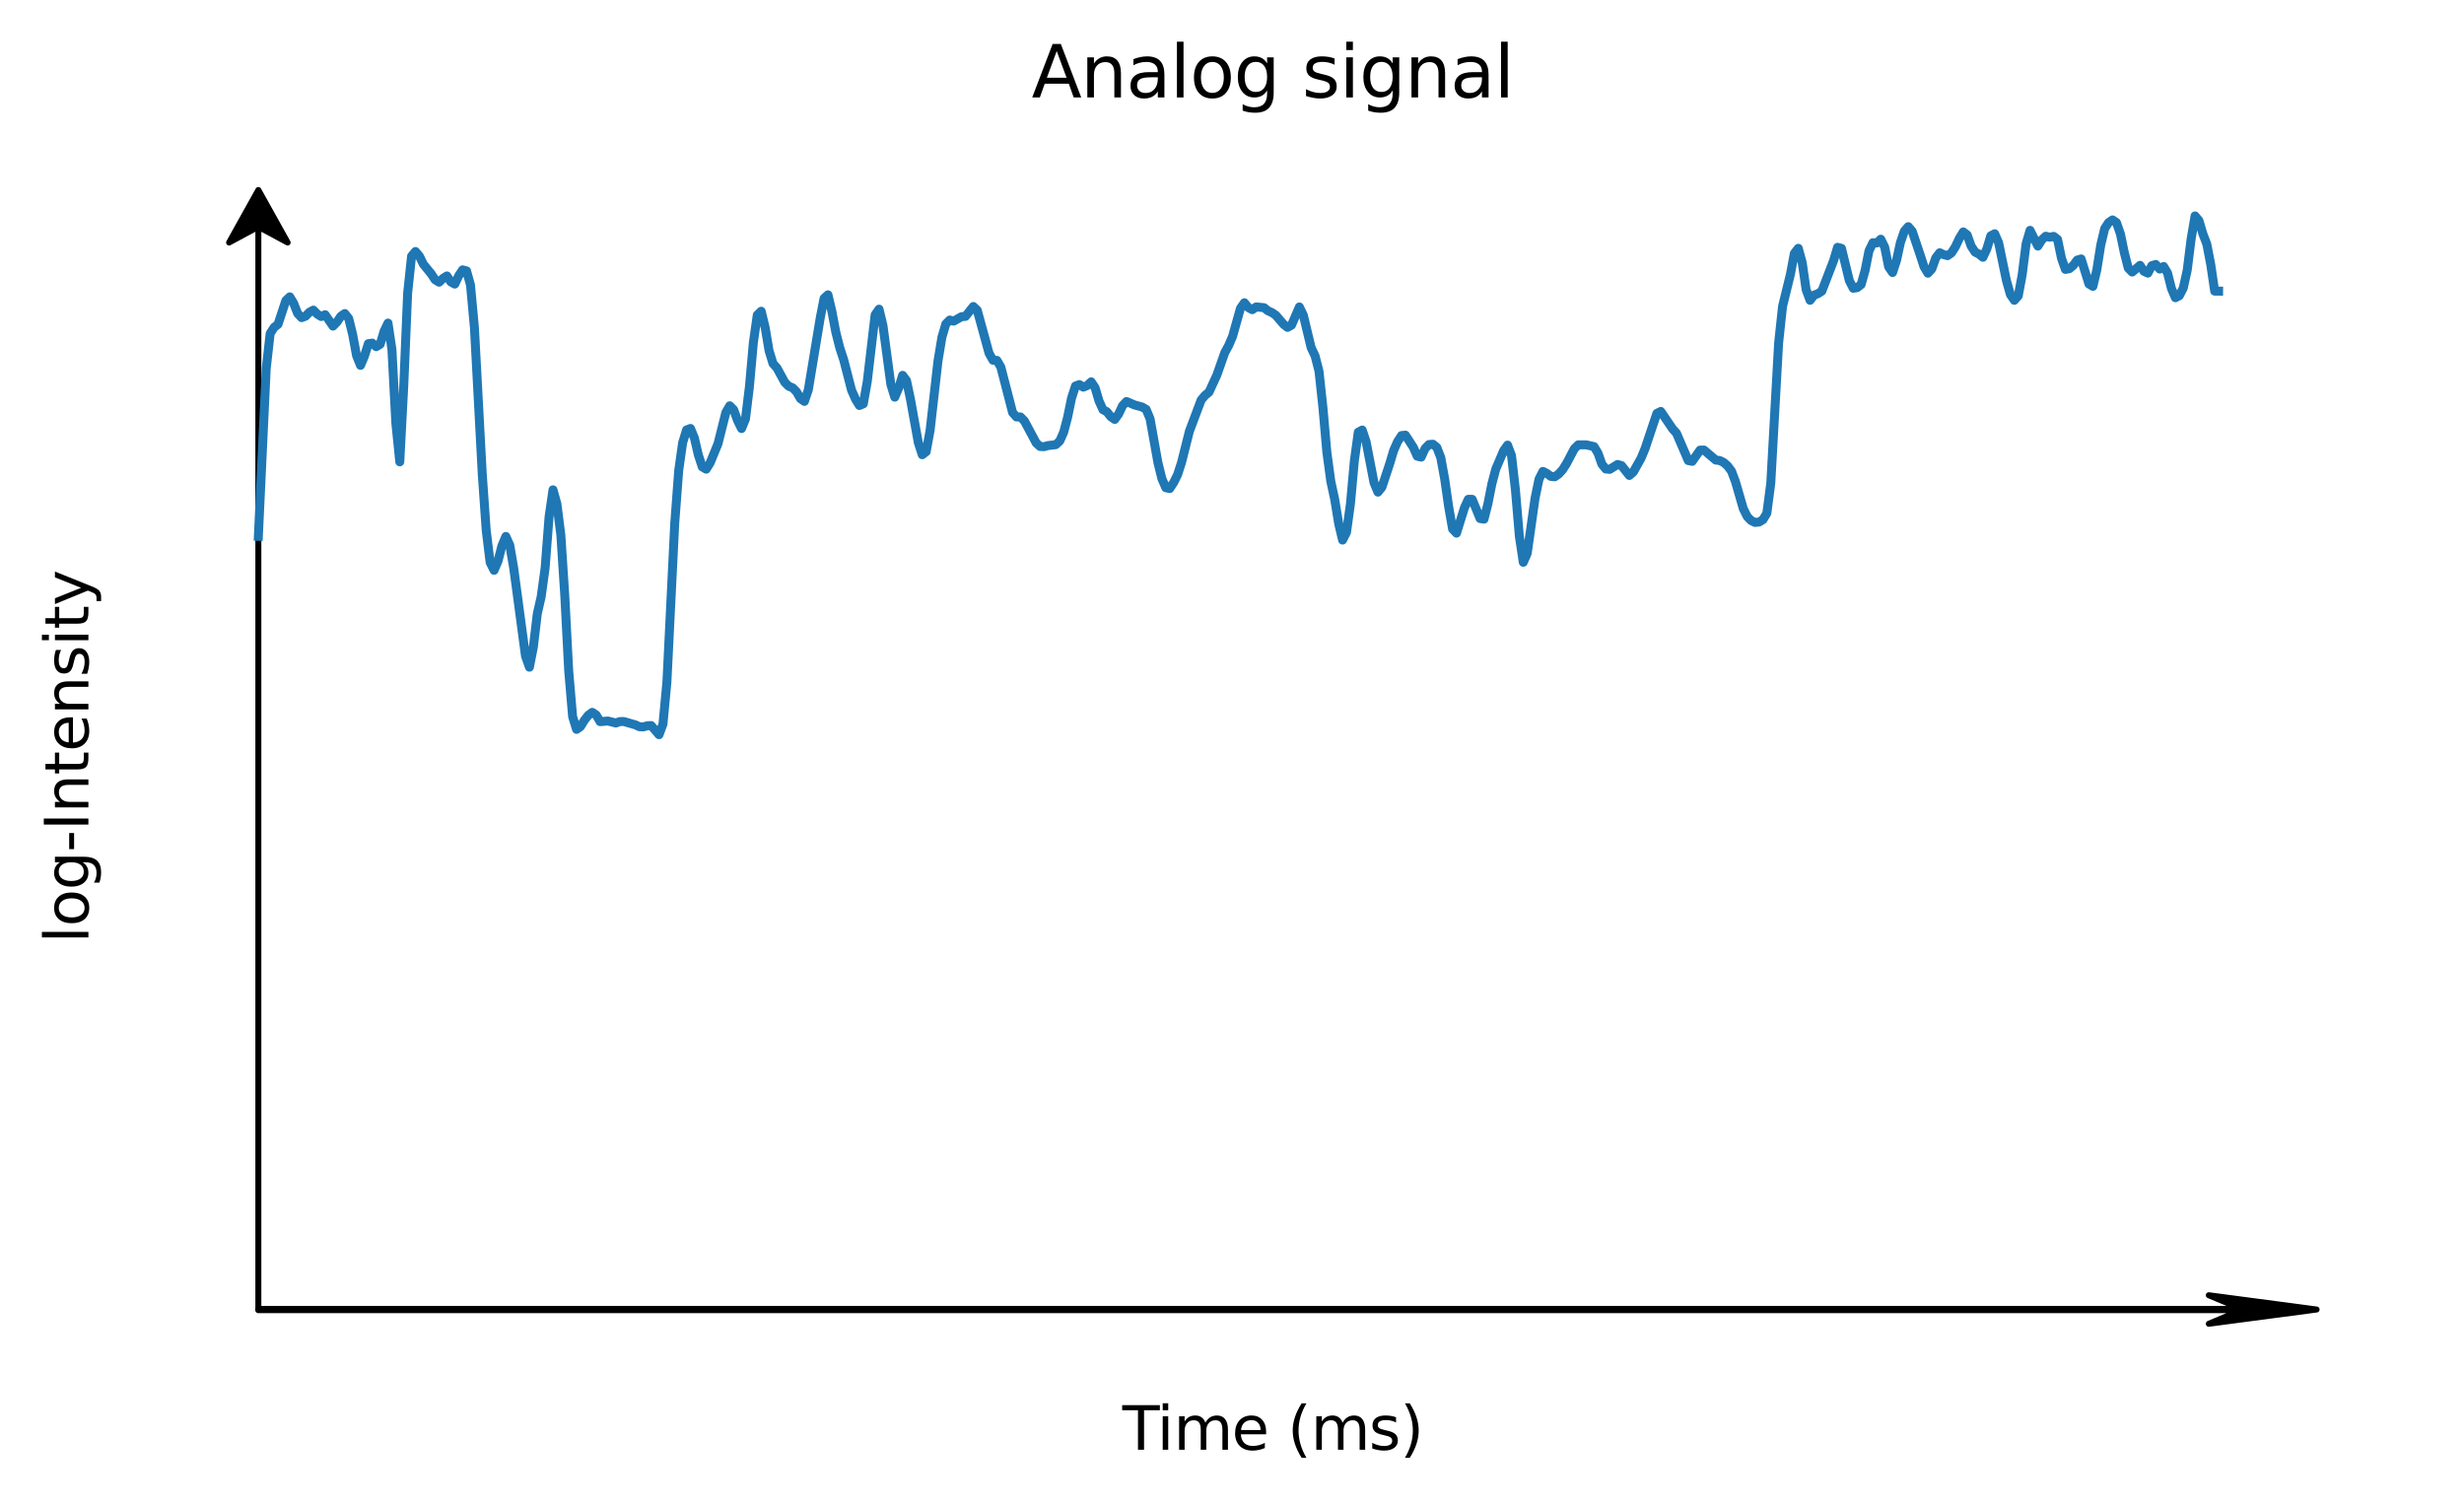 <?xml version="1.0" encoding="utf-8" standalone="no"?>
<!DOCTYPE svg PUBLIC "-//W3C//DTD SVG 1.1//EN"
  "http://www.w3.org/Graphics/SVG/1.1/DTD/svg11.dtd">
<svg xmlns:xlink="http://www.w3.org/1999/xlink" width="412.523pt" height="251.996pt" viewBox="0 0 412.523 251.996" xmlns="http://www.w3.org/2000/svg" version="1.1">
 <defs>
  <style type="text/css">*{stroke-linejoin: round; stroke-linecap: butt}</style>
 </defs>
 <g id="figure_1">
  <g id="patch_1">
   <path d="M 0 251.996 
L 412.523 251.996 
L 412.523 0 
L 0 0 
L 0 251.996 
z
" style="fill: none"/>
  </g>
  <g id="axes_1">
   <g id="patch_2">
    <path d="M 20.878 231.118 
L 405.323 231.118 
L 405.323 22.318 
L 20.878 22.318 
L 20.878 231.118 
z
" style="fill: none"/>
   </g>
   <g id="patch_3">
    <path d="M 387.848 219.239 
L 369.798 221.627 
L 375.213 219.346 
L 43.255 219.346 
L 43.255 219.132 
L 375.213 219.132 
L 369.798 216.85 
z
" style="stroke: #000000; stroke-linejoin: miter"/>
   </g>
   <g id="patch_4">
    <path d="M 43.255 31.809 
L 48.156 40.604 
L 43.255 37.966 
L 43.255 219.239 
L 43.254 219.239 
L 43.254 37.966 
L 38.353 40.604 
z
" style="stroke: #000000; stroke-linejoin: miter"/>
   </g>
   <g id="matplotlib.axis_1">
    <g id="text_1">
     <!-- Time (ms) -->
     <g transform="translate(187.901 242.717) scale(0.1 -0.1)">
      <defs>
       <path id="DejaVuSans-54" d="M -19 4666 
L 3928 4666 
L 3928 4134 
L 2272 4134 
L 2272 0 
L 1638 0 
L 1638 4134 
L -19 4134 
L -19 4666 
z
" transform="scale(0.016)"/>
       <path id="DejaVuSans-69" d="M 603 3500 
L 1178 3500 
L 1178 0 
L 603 0 
L 603 3500 
z
M 603 4863 
L 1178 4863 
L 1178 4134 
L 603 4134 
L 603 4863 
z
" transform="scale(0.016)"/>
       <path id="DejaVuSans-6d" d="M 3328 2828 
Q 3544 3216 3844 3400 
Q 4144 3584 4550 3584 
Q 5097 3584 5394 3201 
Q 5691 2819 5691 2113 
L 5691 0 
L 5113 0 
L 5113 2094 
Q 5113 2597 4934 2840 
Q 4756 3084 4391 3084 
Q 3944 3084 3684 2787 
Q 3425 2491 3425 1978 
L 3425 0 
L 2847 0 
L 2847 2094 
Q 2847 2600 2669 2842 
Q 2491 3084 2119 3084 
Q 1678 3084 1418 2786 
Q 1159 2488 1159 1978 
L 1159 0 
L 581 0 
L 581 3500 
L 1159 3500 
L 1159 2956 
Q 1356 3278 1631 3431 
Q 1906 3584 2284 3584 
Q 2666 3584 2933 3390 
Q 3200 3197 3328 2828 
z
" transform="scale(0.016)"/>
       <path id="DejaVuSans-65" d="M 3597 1894 
L 3597 1613 
L 953 1613 
Q 991 1019 1311 708 
Q 1631 397 2203 397 
Q 2534 397 2845 478 
Q 3156 559 3463 722 
L 3463 178 
Q 3153 47 2828 -22 
Q 2503 -91 2169 -91 
Q 1331 -91 842 396 
Q 353 884 353 1716 
Q 353 2575 817 3079 
Q 1281 3584 2069 3584 
Q 2775 3584 3186 3129 
Q 3597 2675 3597 1894 
z
M 3022 2063 
Q 3016 2534 2758 2815 
Q 2500 3097 2075 3097 
Q 1594 3097 1305 2825 
Q 1016 2553 972 2059 
L 3022 2063 
z
" transform="scale(0.016)"/>
       <path id="DejaVuSans-20" transform="scale(0.016)"/>
       <path id="DejaVuSans-28" d="M 1984 4856 
Q 1566 4138 1362 3434 
Q 1159 2731 1159 2009 
Q 1159 1288 1364 580 
Q 1569 -128 1984 -844 
L 1484 -844 
Q 1016 -109 783 600 
Q 550 1309 550 2009 
Q 550 2706 781 3412 
Q 1013 4119 1484 4856 
L 1984 4856 
z
" transform="scale(0.016)"/>
       <path id="DejaVuSans-73" d="M 2834 3397 
L 2834 2853 
Q 2591 2978 2328 3040 
Q 2066 3103 1784 3103 
Q 1356 3103 1142 2972 
Q 928 2841 928 2578 
Q 928 2378 1081 2264 
Q 1234 2150 1697 2047 
L 1894 2003 
Q 2506 1872 2764 1633 
Q 3022 1394 3022 966 
Q 3022 478 2636 193 
Q 2250 -91 1575 -91 
Q 1294 -91 989 -36 
Q 684 19 347 128 
L 347 722 
Q 666 556 975 473 
Q 1284 391 1588 391 
Q 1994 391 2212 530 
Q 2431 669 2431 922 
Q 2431 1156 2273 1281 
Q 2116 1406 1581 1522 
L 1381 1569 
Q 847 1681 609 1914 
Q 372 2147 372 2553 
Q 372 3047 722 3315 
Q 1072 3584 1716 3584 
Q 2034 3584 2315 3537 
Q 2597 3491 2834 3397 
z
" transform="scale(0.016)"/>
       <path id="DejaVuSans-29" d="M 513 4856 
L 1013 4856 
Q 1481 4119 1714 3412 
Q 1947 2706 1947 2009 
Q 1947 1309 1714 600 
Q 1481 -109 1013 -844 
L 513 -844 
Q 928 -128 1133 580 
Q 1338 1288 1338 2009 
Q 1338 2731 1133 3434 
Q 928 4138 513 4856 
z
" transform="scale(0.016)"/>
      </defs>
      <use xlink:href="#DejaVuSans-54"/>
      <use xlink:href="#DejaVuSans-69" x="57.959"/>
      <use xlink:href="#DejaVuSans-6d" x="85.742"/>
      <use xlink:href="#DejaVuSans-65" x="183.154"/>
      <use xlink:href="#DejaVuSans-20" x="244.678"/>
      <use xlink:href="#DejaVuSans-28" x="276.465"/>
      <use xlink:href="#DejaVuSans-6d" x="315.479"/>
      <use xlink:href="#DejaVuSans-73" x="412.891"/>
      <use xlink:href="#DejaVuSans-29" x="464.99"/>
     </g>
    </g>
   </g>
   <g id="matplotlib.axis_2">
    <g id="text_2">
     <!-- log-Intensity -->
     <g transform="translate(14.798 157.907) rotate(-90) scale(0.1 -0.1)">
      <defs>
       <path id="DejaVuSans-6c" d="M 603 4863 
L 1178 4863 
L 1178 0 
L 603 0 
L 603 4863 
z
" transform="scale(0.016)"/>
       <path id="DejaVuSans-6f" d="M 1959 3097 
Q 1497 3097 1228 2736 
Q 959 2375 959 1747 
Q 959 1119 1226 758 
Q 1494 397 1959 397 
Q 2419 397 2687 759 
Q 2956 1122 2956 1747 
Q 2956 2369 2687 2733 
Q 2419 3097 1959 3097 
z
M 1959 3584 
Q 2709 3584 3137 3096 
Q 3566 2609 3566 1747 
Q 3566 888 3137 398 
Q 2709 -91 1959 -91 
Q 1206 -91 779 398 
Q 353 888 353 1747 
Q 353 2609 779 3096 
Q 1206 3584 1959 3584 
z
" transform="scale(0.016)"/>
       <path id="DejaVuSans-67" d="M 2906 1791 
Q 2906 2416 2648 2759 
Q 2391 3103 1925 3103 
Q 1463 3103 1205 2759 
Q 947 2416 947 1791 
Q 947 1169 1205 825 
Q 1463 481 1925 481 
Q 2391 481 2648 825 
Q 2906 1169 2906 1791 
z
M 3481 434 
Q 3481 -459 3084 -895 
Q 2688 -1331 1869 -1331 
Q 1566 -1331 1297 -1286 
Q 1028 -1241 775 -1147 
L 775 -588 
Q 1028 -725 1275 -790 
Q 1522 -856 1778 -856 
Q 2344 -856 2625 -561 
Q 2906 -266 2906 331 
L 2906 616 
Q 2728 306 2450 153 
Q 2172 0 1784 0 
Q 1141 0 747 490 
Q 353 981 353 1791 
Q 353 2603 747 3093 
Q 1141 3584 1784 3584 
Q 2172 3584 2450 3431 
Q 2728 3278 2906 2969 
L 2906 3500 
L 3481 3500 
L 3481 434 
z
" transform="scale(0.016)"/>
       <path id="DejaVuSans-2d" d="M 313 2009 
L 1997 2009 
L 1997 1497 
L 313 1497 
L 313 2009 
z
" transform="scale(0.016)"/>
       <path id="DejaVuSans-49" d="M 628 4666 
L 1259 4666 
L 1259 0 
L 628 0 
L 628 4666 
z
" transform="scale(0.016)"/>
       <path id="DejaVuSans-6e" d="M 3513 2113 
L 3513 0 
L 2938 0 
L 2938 2094 
Q 2938 2591 2744 2837 
Q 2550 3084 2163 3084 
Q 1697 3084 1428 2787 
Q 1159 2491 1159 1978 
L 1159 0 
L 581 0 
L 581 3500 
L 1159 3500 
L 1159 2956 
Q 1366 3272 1645 3428 
Q 1925 3584 2291 3584 
Q 2894 3584 3203 3211 
Q 3513 2838 3513 2113 
z
" transform="scale(0.016)"/>
       <path id="DejaVuSans-74" d="M 1172 4494 
L 1172 3500 
L 2356 3500 
L 2356 3053 
L 1172 3053 
L 1172 1153 
Q 1172 725 1289 603 
Q 1406 481 1766 481 
L 2356 481 
L 2356 0 
L 1766 0 
Q 1100 0 847 248 
Q 594 497 594 1153 
L 594 3053 
L 172 3053 
L 172 3500 
L 594 3500 
L 594 4494 
L 1172 4494 
z
" transform="scale(0.016)"/>
       <path id="DejaVuSans-79" d="M 2059 -325 
Q 1816 -950 1584 -1140 
Q 1353 -1331 966 -1331 
L 506 -1331 
L 506 -850 
L 844 -850 
Q 1081 -850 1212 -737 
Q 1344 -625 1503 -206 
L 1606 56 
L 191 3500 
L 800 3500 
L 1894 763 
L 2988 3500 
L 3597 3500 
L 2059 -325 
z
" transform="scale(0.016)"/>
      </defs>
      <use xlink:href="#DejaVuSans-6c"/>
      <use xlink:href="#DejaVuSans-6f" x="27.783"/>
      <use xlink:href="#DejaVuSans-67" x="88.965"/>
      <use xlink:href="#DejaVuSans-2d" x="152.441"/>
      <use xlink:href="#DejaVuSans-49" x="188.525"/>
      <use xlink:href="#DejaVuSans-6e" x="218.018"/>
      <use xlink:href="#DejaVuSans-74" x="281.396"/>
      <use xlink:href="#DejaVuSans-65" x="320.605"/>
      <use xlink:href="#DejaVuSans-6e" x="382.129"/>
      <use xlink:href="#DejaVuSans-73" x="445.508"/>
      <use xlink:href="#DejaVuSans-69" x="497.607"/>
      <use xlink:href="#DejaVuSans-74" x="525.391"/>
      <use xlink:href="#DejaVuSans-79" x="564.6"/>
     </g>
    </g>
   </g>
   <g id="line2d_1">
    <path d="M 43.255 89.8 
L 44.57 61.699 
L 45.228 55.844 
L 45.885 54.816 
L 46.543 54.298 
L 47.858 50.317 
L 48.516 49.698 
L 49.174 50.795 
L 49.831 52.478 
L 50.489 53.18 
L 51.147 52.94 
L 51.804 52.273 
L 52.462 51.922 
L 53.12 52.588 
L 53.778 52.994 
L 54.435 52.688 
L 55.751 54.597 
L 56.408 53.928 
L 57.066 52.949 
L 57.724 52.494 
L 58.381 53.323 
L 59.039 56 
L 59.697 59.543 
L 60.354 61.17 
L 61.012 59.626 
L 61.67 57.535 
L 62.327 57.444 
L 62.985 58.043 
L 63.643 57.64 
L 64.3 55.469 
L 64.958 54.091 
L 65.616 58.498 
L 66.274 70.87 
L 66.931 77.324 
L 67.589 64.743 
L 68.247 49.076 
L 68.904 42.887 
L 69.562 42.105 
L 70.22 42.894 
L 70.877 44.236 
L 72.193 45.845 
L 72.85 46.84 
L 73.508 47.244 
L 74.166 46.611 
L 74.823 46.198 
L 75.481 47.193 
L 76.139 47.562 
L 76.796 46.176 
L 77.454 45.18 
L 78.112 45.352 
L 78.77 47.716 
L 79.427 54.834 
L 80.743 79.402 
L 81.4 88.79 
L 82.058 94.165 
L 82.716 95.481 
L 83.373 93.943 
L 84.031 91.38 
L 84.689 89.816 
L 85.346 91.273 
L 86.004 95.097 
L 87.977 109.832 
L 88.635 111.703 
L 89.292 108.349 
L 89.95 102.774 
L 90.608 99.888 
L 91.266 95.075 
L 91.923 86.551 
L 92.581 82.006 
L 93.239 84.354 
L 93.896 89.57 
L 94.554 99.691 
L 95.212 112.305 
L 95.869 119.992 
L 96.527 122.113 
L 97.185 121.652 
L 97.842 120.578 
L 98.5 119.742 
L 99.158 119.261 
L 99.815 119.7 
L 100.473 120.821 
L 101.788 120.714 
L 103.104 121.048 
L 103.762 120.81 
L 104.419 120.796 
L 106.392 121.362 
L 107.05 121.674 
L 107.708 121.696 
L 108.365 121.509 
L 109.023 121.476 
L 110.338 123.005 
L 110.996 121.225 
L 111.654 114.193 
L 112.969 87.549 
L 113.627 78.792 
L 114.284 74.139 
L 114.942 71.981 
L 115.6 71.734 
L 116.258 73.331 
L 116.915 76.169 
L 117.573 78.166 
L 118.231 78.552 
L 118.888 77.495 
L 120.204 74.298 
L 121.519 69.069 
L 122.177 67.936 
L 122.834 68.6 
L 123.492 70.424 
L 124.15 71.747 
L 124.807 70.148 
L 125.465 64.771 
L 126.123 57.4 
L 126.78 52.746 
L 127.438 52.108 
L 128.096 54.805 
L 128.754 58.702 
L 129.411 60.858 
L 130.069 61.587 
L 131.384 64.006 
L 132.042 64.662 
L 132.7 64.927 
L 133.357 65.593 
L 134.015 66.741 
L 134.673 67.2 
L 135.33 65.267 
L 137.303 53.342 
L 137.961 49.957 
L 138.619 49.358 
L 139.276 52.145 
L 139.934 55.624 
L 140.592 58.224 
L 141.25 60.226 
L 142.565 65.321 
L 143.223 66.816 
L 143.88 67.888 
L 144.538 67.609 
L 145.196 63.887 
L 146.511 52.71 
L 147.169 51.762 
L 147.826 54.504 
L 149.142 64.347 
L 149.799 66.495 
L 150.457 64.971 
L 151.115 62.842 
L 151.772 63.72 
L 152.43 66.844 
L 153.746 74.123 
L 154.403 76.131 
L 155.061 75.624 
L 155.719 72.034 
L 157.034 60.457 
L 157.692 56.477 
L 158.349 54.242 
L 159.007 53.583 
L 159.665 53.762 
L 160.98 53.019 
L 161.638 52.969 
L 162.953 51.315 
L 163.611 51.946 
L 165.584 59.128 
L 166.242 60.307 
L 166.899 60.332 
L 167.557 61.443 
L 169.53 69.076 
L 170.188 69.811 
L 170.845 69.805 
L 171.503 70.467 
L 173.476 74.157 
L 174.134 74.752 
L 174.791 74.782 
L 175.449 74.6 
L 176.764 74.447 
L 177.422 73.84 
L 178.08 72.359 
L 178.738 69.865 
L 179.395 66.669 
L 180.053 64.629 
L 180.711 64.388 
L 181.368 64.818 
L 182.026 64.545 
L 182.684 63.928 
L 183.341 64.918 
L 183.999 67.136 
L 184.657 68.59 
L 185.314 68.935 
L 185.972 69.766 
L 186.63 70.222 
L 187.287 69.299 
L 187.945 67.911 
L 188.603 67.219 
L 189.918 67.789 
L 191.234 68.152 
L 191.891 68.54 
L 192.549 70.128 
L 193.864 77.472 
L 194.522 80.14 
L 195.18 81.653 
L 195.837 81.795 
L 196.495 80.784 
L 197.153 79.464 
L 197.81 77.44 
L 199.126 72.203 
L 201.099 66.962 
L 201.756 66.188 
L 202.414 65.651 
L 203.73 62.784 
L 205.045 59.051 
L 205.703 57.838 
L 206.36 56.309 
L 207.676 51.62 
L 208.333 50.687 
L 208.991 51.492 
L 209.649 51.845 
L 210.306 51.387 
L 211.622 51.511 
L 212.279 52.036 
L 212.937 52.327 
L 213.595 52.773 
L 214.91 54.305 
L 215.568 54.81 
L 216.226 54.432 
L 217.541 51.392 
L 218.199 52.754 
L 219.514 58.212 
L 220.172 59.586 
L 220.829 62.157 
L 221.487 68.27 
L 222.145 75.745 
L 222.802 80.576 
L 223.46 83.623 
L 224.118 87.66 
L 224.775 90.418 
L 225.433 89.12 
L 226.091 84.353 
L 226.748 77.133 
L 227.406 72.35 
L 228.064 72.001 
L 228.722 73.986 
L 230.037 80.81 
L 230.695 82.392 
L 231.352 81.584 
L 232.668 77.622 
L 233.325 75.414 
L 233.983 73.938 
L 234.641 72.921 
L 235.298 72.853 
L 236.614 74.883 
L 237.271 76.372 
L 237.929 76.536 
L 238.587 75.088 
L 239.244 74.421 
L 239.902 74.372 
L 240.56 74.916 
L 241.218 76.623 
L 241.875 80.238 
L 242.533 84.823 
L 243.191 88.571 
L 243.848 89.26 
L 245.164 85.04 
L 245.821 83.598 
L 246.479 83.601 
L 247.794 86.813 
L 248.452 86.914 
L 249.11 84.334 
L 249.767 81.011 
L 250.425 78.524 
L 251.74 75.449 
L 252.398 74.522 
L 253.056 76.27 
L 253.714 82.021 
L 254.371 89.788 
L 255.029 94.139 
L 255.687 92.642 
L 257.002 83.393 
L 257.66 80.22 
L 258.317 78.923 
L 258.975 79.259 
L 259.633 79.755 
L 260.29 79.826 
L 260.948 79.366 
L 261.606 78.649 
L 262.263 77.619 
L 263.579 75.117 
L 264.236 74.473 
L 265.552 74.475 
L 266.867 74.769 
L 267.525 75.839 
L 268.183 77.702 
L 268.84 78.518 
L 269.498 78.58 
L 270.813 77.764 
L 271.471 77.946 
L 272.786 79.6 
L 273.444 79.034 
L 274.759 76.695 
L 275.417 75.1 
L 277.39 69.207 
L 278.048 68.884 
L 280.021 71.794 
L 280.679 72.524 
L 282.652 77.11 
L 283.309 77.237 
L 284.625 75.362 
L 285.282 75.347 
L 287.255 77.026 
L 287.913 77.102 
L 288.571 77.422 
L 289.228 78.003 
L 289.886 78.877 
L 290.544 80.616 
L 291.859 85.154 
L 292.517 86.483 
L 293.175 87.155 
L 293.832 87.464 
L 294.49 87.403 
L 295.148 87.009 
L 295.805 85.933 
L 296.463 80.897 
L 297.778 57.406 
L 298.436 51.281 
L 299.751 45.923 
L 300.409 42.422 
L 301.067 41.572 
L 301.724 43.964 
L 302.382 48.492 
L 303.04 50.276 
L 303.698 49.414 
L 304.355 49.168 
L 305.013 48.74 
L 306.986 43.613 
L 307.644 41.407 
L 308.301 41.58 
L 309.617 46.985 
L 310.274 48.263 
L 310.932 48.156 
L 311.59 47.631 
L 312.247 45.297 
L 312.905 42.001 
L 313.563 40.63 
L 314.22 40.676 
L 314.878 40.046 
L 315.536 41.381 
L 316.194 44.674 
L 316.851 45.629 
L 317.509 43.628 
L 318.167 40.611 
L 318.824 38.693 
L 319.482 37.947 
L 320.14 38.704 
L 321.455 42.619 
L 322.113 44.643 
L 322.77 45.742 
L 323.428 45.018 
L 324.086 43.17 
L 324.743 42.315 
L 325.401 42.626 
L 326.059 42.803 
L 326.716 42.338 
L 327.374 41.302 
L 328.032 39.911 
L 328.69 38.83 
L 329.347 39.329 
L 330.005 41.19 
L 330.663 42.202 
L 331.32 42.544 
L 331.978 43.074 
L 332.636 41.672 
L 333.293 39.486 
L 333.951 39.134 
L 334.609 40.644 
L 335.924 46.997 
L 336.582 49.319 
L 337.239 50.279 
L 337.897 49.529 
L 338.555 45.984 
L 339.212 40.803 
L 339.87 38.565 
L 341.186 41.194 
L 341.843 40.154 
L 342.501 39.544 
L 343.159 39.711 
L 343.816 39.573 
L 344.474 40.07 
L 345.132 43.233 
L 345.789 45.105 
L 346.447 44.984 
L 347.105 44.44 
L 347.762 43.544 
L 348.42 43.35 
L 349.735 47.545 
L 350.393 47.94 
L 351.051 45.182 
L 351.708 41.024 
L 352.366 38.262 
L 353.024 37.253 
L 353.682 36.818 
L 354.339 37.266 
L 354.997 39.147 
L 355.655 42.304 
L 356.312 44.884 
L 356.97 45.549 
L 358.285 44.423 
L 358.943 45.426 
L 359.601 45.727 
L 360.258 44.474 
L 360.916 44.278 
L 361.574 45.046 
L 362.231 44.613 
L 362.889 45.7 
L 363.547 48.306 
L 364.204 49.843 
L 364.862 49.509 
L 365.52 48.232 
L 366.178 45.271 
L 366.835 40.034 
L 367.493 36.152 
L 368.151 36.938 
L 368.808 39.164 
L 369.466 40.879 
L 370.124 44.293 
L 370.781 48.738 
L 371.439 48.745 
L 371.439 48.745 
" clip-path="url(#p0cbe21fb74)" style="fill: none; stroke: #1f77b4; stroke-width: 1.5; stroke-linecap: square"/>
   </g>
   <g id="text_3">
    <!-- Analog signal -->
    <g transform="translate(172.715 16.318) scale(0.12 -0.12)">
     <defs>
      <path id="DejaVuSans-41" d="M 2188 4044 
L 1331 1722 
L 3047 1722 
L 2188 4044 
z
M 1831 4666 
L 2547 4666 
L 4325 0 
L 3669 0 
L 3244 1197 
L 1141 1197 
L 716 0 
L 50 0 
L 1831 4666 
z
" transform="scale(0.016)"/>
      <path id="DejaVuSans-61" d="M 2194 1759 
Q 1497 1759 1228 1600 
Q 959 1441 959 1056 
Q 959 750 1161 570 
Q 1363 391 1709 391 
Q 2188 391 2477 730 
Q 2766 1069 2766 1631 
L 2766 1759 
L 2194 1759 
z
M 3341 1997 
L 3341 0 
L 2766 0 
L 2766 531 
Q 2569 213 2275 61 
Q 1981 -91 1556 -91 
Q 1019 -91 701 211 
Q 384 513 384 1019 
Q 384 1609 779 1909 
Q 1175 2209 1959 2209 
L 2766 2209 
L 2766 2266 
Q 2766 2663 2505 2880 
Q 2244 3097 1772 3097 
Q 1472 3097 1187 3025 
Q 903 2953 641 2809 
L 641 3341 
Q 956 3463 1253 3523 
Q 1550 3584 1831 3584 
Q 2591 3584 2966 3190 
Q 3341 2797 3341 1997 
z
" transform="scale(0.016)"/>
     </defs>
     <use xlink:href="#DejaVuSans-41"/>
     <use xlink:href="#DejaVuSans-6e" x="68.408"/>
     <use xlink:href="#DejaVuSans-61" x="131.787"/>
     <use xlink:href="#DejaVuSans-6c" x="193.066"/>
     <use xlink:href="#DejaVuSans-6f" x="220.85"/>
     <use xlink:href="#DejaVuSans-67" x="282.031"/>
     <use xlink:href="#DejaVuSans-20" x="345.508"/>
     <use xlink:href="#DejaVuSans-73" x="377.295"/>
     <use xlink:href="#DejaVuSans-69" x="429.395"/>
     <use xlink:href="#DejaVuSans-67" x="457.178"/>
     <use xlink:href="#DejaVuSans-6e" x="520.654"/>
     <use xlink:href="#DejaVuSans-61" x="584.033"/>
     <use xlink:href="#DejaVuSans-6c" x="645.312"/>
    </g>
   </g>
  </g>
 </g>
 <defs>
  <clipPath id="p0cbe21fb74">
   <rect x="20.878" y="22.318" width="384.445" height="208.8"/>
  </clipPath>
 </defs>
</svg>
